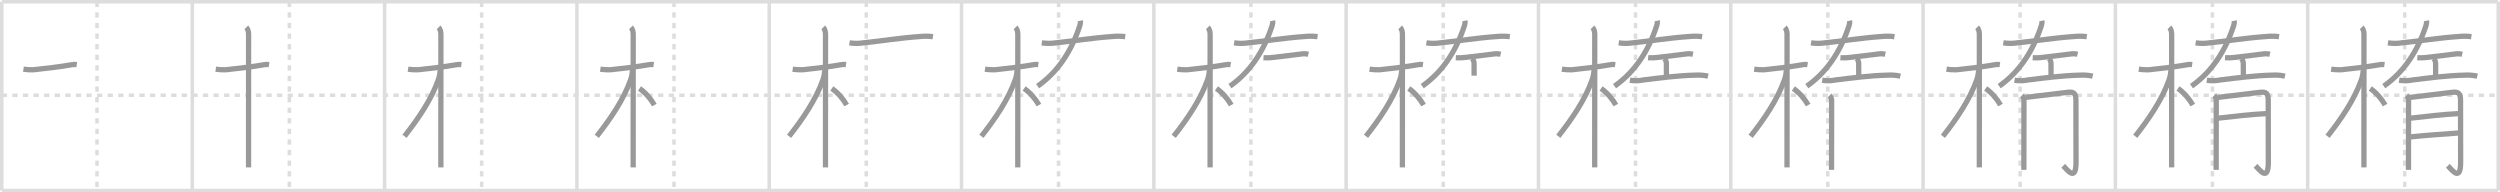 <svg width="1417px" height="109px" viewBox="0 0 1417 109" xmlns="http://www.w3.org/2000/svg" xmlns:xlink="http://www.w3.org/1999/xlink" xml:space="preserve" version="1.1" baseProfile="full">
<line x1="1" y1="1" x2="1416" y2="1" style="stroke:#ddd;stroke-width:2"></line>
<line x1="1" y1="1" x2="1" y2="108" style="stroke:#ddd;stroke-width:2"></line>
<line x1="1" y1="108" x2="1416" y2="108" style="stroke:#ddd;stroke-width:2"></line>
<line x1="1416" y1="1" x2="1416" y2="108" style="stroke:#ddd;stroke-width:2"></line>
<line x1="109" y1="1" x2="109" y2="108" style="stroke:#ddd;stroke-width:2"></line>
<line x1="218" y1="1" x2="218" y2="108" style="stroke:#ddd;stroke-width:2"></line>
<line x1="327" y1="1" x2="327" y2="108" style="stroke:#ddd;stroke-width:2"></line>
<line x1="436" y1="1" x2="436" y2="108" style="stroke:#ddd;stroke-width:2"></line>
<line x1="545" y1="1" x2="545" y2="108" style="stroke:#ddd;stroke-width:2"></line>
<line x1="654" y1="1" x2="654" y2="108" style="stroke:#ddd;stroke-width:2"></line>
<line x1="763" y1="1" x2="763" y2="108" style="stroke:#ddd;stroke-width:2"></line>
<line x1="872" y1="1" x2="872" y2="108" style="stroke:#ddd;stroke-width:2"></line>
<line x1="981" y1="1" x2="981" y2="108" style="stroke:#ddd;stroke-width:2"></line>
<line x1="1090" y1="1" x2="1090" y2="108" style="stroke:#ddd;stroke-width:2"></line>
<line x1="1199" y1="1" x2="1199" y2="108" style="stroke:#ddd;stroke-width:2"></line>
<line x1="1308" y1="1" x2="1308" y2="108" style="stroke:#ddd;stroke-width:2"></line>
<line x1="1" y1="54" x2="1416" y2="54" style="stroke:#ddd;stroke-width:2;stroke-dasharray:3 3"></line>
<line x1="55" y1="1" x2="55" y2="108" style="stroke:#ddd;stroke-width:2;stroke-dasharray:3 3"></line>
<line x1="164" y1="1" x2="164" y2="108" style="stroke:#ddd;stroke-width:2;stroke-dasharray:3 3"></line>
<line x1="273" y1="1" x2="273" y2="108" style="stroke:#ddd;stroke-width:2;stroke-dasharray:3 3"></line>
<line x1="382" y1="1" x2="382" y2="108" style="stroke:#ddd;stroke-width:2;stroke-dasharray:3 3"></line>
<line x1="491" y1="1" x2="491" y2="108" style="stroke:#ddd;stroke-width:2;stroke-dasharray:3 3"></line>
<line x1="600" y1="1" x2="600" y2="108" style="stroke:#ddd;stroke-width:2;stroke-dasharray:3 3"></line>
<line x1="709" y1="1" x2="709" y2="108" style="stroke:#ddd;stroke-width:2;stroke-dasharray:3 3"></line>
<line x1="818" y1="1" x2="818" y2="108" style="stroke:#ddd;stroke-width:2;stroke-dasharray:3 3"></line>
<line x1="927" y1="1" x2="927" y2="108" style="stroke:#ddd;stroke-width:2;stroke-dasharray:3 3"></line>
<line x1="1036" y1="1" x2="1036" y2="108" style="stroke:#ddd;stroke-width:2;stroke-dasharray:3 3"></line>
<line x1="1145" y1="1" x2="1145" y2="108" style="stroke:#ddd;stroke-width:2;stroke-dasharray:3 3"></line>
<line x1="1254" y1="1" x2="1254" y2="108" style="stroke:#ddd;stroke-width:2;stroke-dasharray:3 3"></line>
<line x1="1363" y1="1" x2="1363" y2="108" style="stroke:#ddd;stroke-width:2;stroke-dasharray:3 3"></line>
<path d="M13.28,39.22c1.9,0.28,3.81,0.39,5.73,0.32c5.5-0.53,15.81-1.8,21.39-2.81c1.02-0.23,2.06-0.27,3.12-0.12" style="fill:none;stroke:#999;stroke-width:3"></path>

<path d="M122.28,39.22c1.9,0.28,3.81,0.39,5.73,0.32c5.5-0.53,15.81-1.8,21.39-2.81c1.02-0.23,2.06-0.27,3.12-0.12" style="fill:none;stroke:#999;stroke-width:3"></path>
<path d="M139.61,15.5c0.94,0.94,1.29,2.62,1.29,3.92c0,0.76-0.01,44.42-0.02,65.2c0,5.17,0,8.93,0,10.25" style="fill:none;stroke:#999;stroke-width:3"></path>

<path d="M231.28,39.22c1.9,0.28,3.81,0.39,5.73,0.32c5.5-0.53,15.81-1.8,21.39-2.81c1.02-0.23,2.06-0.27,3.12-0.12" style="fill:none;stroke:#999;stroke-width:3"></path>
<path d="M248.61,15.5c0.94,0.94,1.29,2.62,1.29,3.92c0,0.76-0.01,44.42-0.02,65.2c0,5.17,0,8.93,0,10.25" style="fill:none;stroke:#999;stroke-width:3"></path>
<path d="M249.44,39.78c0,1.72-0.46,3.89-0.92,5.22C244.5,56.5,237.0,67.38,229.25,77.25" style="fill:none;stroke:#999;stroke-width:3"></path>

<path d="M340.28,39.22c1.9,0.28,3.81,0.39,5.73,0.32c5.5-0.53,15.81-1.8,21.39-2.81c1.02-0.23,2.06-0.27,3.12-0.12" style="fill:none;stroke:#999;stroke-width:3"></path>
<path d="M357.61,15.5c0.94,0.94,1.29,2.62,1.29,3.92c0,0.76-0.01,44.42-0.02,65.2c0,5.17,0,8.93,0,10.25" style="fill:none;stroke:#999;stroke-width:3"></path>
<path d="M358.44,39.78c0,1.72-0.46,3.89-0.92,5.22C353.5,56.5,346.0,67.38,338.25,77.25" style="fill:none;stroke:#999;stroke-width:3"></path>
<path d="M362.47,50.15c3.28,2.23,6.4,5.85,8.41,9.39" style="fill:none;stroke:#999;stroke-width:3"></path>

<path d="M449.28,39.22c1.9,0.28,3.81,0.39,5.73,0.32c5.5-0.53,15.81-1.8,21.39-2.81c1.02-0.23,2.06-0.27,3.12-0.12" style="fill:none;stroke:#999;stroke-width:3"></path>
<path d="M466.61,15.5c0.94,0.94,1.29,2.62,1.29,3.92c0,0.76-0.01,44.42-0.02,65.2c0,5.17,0,8.93,0,10.25" style="fill:none;stroke:#999;stroke-width:3"></path>
<path d="M467.44,39.78c0,1.72-0.46,3.89-0.92,5.22C462.5,56.5,455.0,67.38,447.25,77.25" style="fill:none;stroke:#999;stroke-width:3"></path>
<path d="M471.47,50.15c3.28,2.23,6.4,5.85,8.41,9.39" style="fill:none;stroke:#999;stroke-width:3"></path>
<path d="M481.48,24.28c2.65,0.41,5.29,0.41,7.93,0c10-0.99,20.17-2.76,32.59-3.62c2.25-0.22,4.51-0.18,6.77,0.13" style="fill:none;stroke:#999;stroke-width:3"></path>

<path d="M558.28,39.22c1.9,0.28,3.81,0.39,5.73,0.32c5.5-0.53,15.81-1.8,21.39-2.81c1.02-0.23,2.06-0.27,3.12-0.12" style="fill:none;stroke:#999;stroke-width:3"></path>
<path d="M575.61,15.5c0.94,0.94,1.29,2.62,1.29,3.92c0,0.76-0.01,44.42-0.02,65.2c0,5.17,0,8.93,0,10.25" style="fill:none;stroke:#999;stroke-width:3"></path>
<path d="M576.44,39.78c0,1.72-0.46,3.89-0.92,5.22C571.5,56.5,564.0,67.38,556.25,77.25" style="fill:none;stroke:#999;stroke-width:3"></path>
<path d="M580.47,50.15c3.28,2.23,6.4,5.85,8.41,9.39" style="fill:none;stroke:#999;stroke-width:3"></path>
<path d="M590.48,24.28c2.65,0.41,5.29,0.41,7.93,0c10-0.99,20.17-2.76,32.59-3.62c2.25-0.22,4.51-0.18,6.77,0.13" style="fill:none;stroke:#999;stroke-width:3"></path>
<path d="M612.33,11.75c0.15,0.76,0.01,1.88-0.27,2.73c-4.77,14.56-12.4,26.24-23.94,34.36" style="fill:none;stroke:#999;stroke-width:3"></path>

<path d="M667.28,39.22c1.9,0.28,3.81,0.39,5.73,0.32c5.5-0.53,15.81-1.8,21.39-2.81c1.02-0.23,2.06-0.27,3.12-0.12" style="fill:none;stroke:#999;stroke-width:3"></path>
<path d="M684.61,15.5c0.94,0.94,1.29,2.62,1.29,3.92c0,0.76-0.01,44.42-0.02,65.2c0,5.17,0,8.93,0,10.25" style="fill:none;stroke:#999;stroke-width:3"></path>
<path d="M685.44,39.78c0,1.72-0.46,3.89-0.92,5.22C680.5,56.5,673.0,67.38,665.25,77.25" style="fill:none;stroke:#999;stroke-width:3"></path>
<path d="M689.47,50.15c3.28,2.23,6.4,5.85,8.41,9.39" style="fill:none;stroke:#999;stroke-width:3"></path>
<path d="M699.48,24.28c2.65,0.41,5.29,0.41,7.93,0c10-0.99,20.17-2.76,32.59-3.62c2.25-0.22,4.51-0.18,6.77,0.13" style="fill:none;stroke:#999;stroke-width:3"></path>
<path d="M721.33,11.75c0.15,0.76,0.01,1.88-0.27,2.73c-4.77,14.56-12.4,26.24-23.94,34.36" style="fill:none;stroke:#999;stroke-width:3"></path>
<path d="M716.14,32.73c1.93,0.12,3.84,0.04,5.75-0.22c3.98-0.46,10.44-1.22,15.12-1.83c1.51-0.29,3.03-0.27,4.56,0.07" style="fill:none;stroke:#999;stroke-width:3"></path>

<path d="M776.28,39.22c1.9,0.28,3.81,0.39,5.73,0.32c5.5-0.53,15.81-1.8,21.39-2.81c1.02-0.23,2.06-0.27,3.12-0.12" style="fill:none;stroke:#999;stroke-width:3"></path>
<path d="M793.61,15.5c0.94,0.94,1.29,2.62,1.29,3.92c0,0.76-0.01,44.42-0.02,65.2c0,5.17,0,8.93,0,10.25" style="fill:none;stroke:#999;stroke-width:3"></path>
<path d="M794.44,39.78c0,1.72-0.46,3.89-0.92,5.22C789.5,56.5,782.0,67.38,774.25,77.25" style="fill:none;stroke:#999;stroke-width:3"></path>
<path d="M798.47,50.15c3.28,2.23,6.4,5.85,8.41,9.39" style="fill:none;stroke:#999;stroke-width:3"></path>
<path d="M808.48,24.28c2.65,0.41,5.29,0.41,7.93,0c10-0.99,20.17-2.76,32.59-3.62c2.25-0.22,4.51-0.18,6.77,0.13" style="fill:none;stroke:#999;stroke-width:3"></path>
<path d="M830.33,11.75c0.15,0.76,0.01,1.88-0.27,2.73c-4.77,14.56-12.4,26.24-23.94,34.36" style="fill:none;stroke:#999;stroke-width:3"></path>
<path d="M825.14,32.73c1.93,0.12,3.84,0.04,5.75-0.22c3.98-0.46,10.44-1.22,15.12-1.83c1.51-0.29,3.03-0.27,4.56,0.07" style="fill:none;stroke:#999;stroke-width:3"></path>
<path d="M834.35,33.18c0.86,0.86,1.15,1.82,1.15,2.81c0,2.76,0.03,4.01,0.03,6.9" style="fill:none;stroke:#999;stroke-width:3"></path>

<path d="M885.28,39.22c1.9,0.28,3.81,0.39,5.73,0.32c5.5-0.53,15.81-1.8,21.39-2.81c1.02-0.23,2.06-0.27,3.12-0.12" style="fill:none;stroke:#999;stroke-width:3"></path>
<path d="M902.61,15.5c0.94,0.94,1.29,2.62,1.29,3.92c0,0.76-0.01,44.42-0.02,65.2c0,5.17,0,8.93,0,10.25" style="fill:none;stroke:#999;stroke-width:3"></path>
<path d="M903.44,39.78c0,1.72-0.46,3.89-0.92,5.22C898.5,56.5,891.0,67.38,883.25,77.25" style="fill:none;stroke:#999;stroke-width:3"></path>
<path d="M907.47,50.15c3.28,2.23,6.4,5.85,8.41,9.39" style="fill:none;stroke:#999;stroke-width:3"></path>
<path d="M917.48,24.28c2.65,0.41,5.29,0.41,7.93,0c10-0.99,20.17-2.76,32.59-3.62c2.25-0.22,4.51-0.18,6.77,0.13" style="fill:none;stroke:#999;stroke-width:3"></path>
<path d="M939.33,11.75c0.15,0.76,0.01,1.88-0.27,2.73c-4.77,14.56-12.4,26.24-23.94,34.36" style="fill:none;stroke:#999;stroke-width:3"></path>
<path d="M934.14,32.73c1.93,0.12,3.84,0.04,5.75-0.22c3.98-0.46,10.44-1.22,15.12-1.83c1.51-0.29,3.03-0.27,4.56,0.07" style="fill:none;stroke:#999;stroke-width:3"></path>
<path d="M943.35,33.18c0.86,0.86,1.15,1.82,1.15,2.81c0,2.76,0.03,4.01,0.03,6.9" style="fill:none;stroke:#999;stroke-width:3"></path>
<path d="M923.83,45.46c2.52,0.43,5.04,0.39,7.55-0.13c9.58-1.21,19.94-2.52,29.49-2.73c2.44-0.16,4.86,0.03,7.26,0.57" style="fill:none;stroke:#999;stroke-width:3"></path>

<path d="M994.28,39.22c1.9,0.28,3.81,0.39,5.73,0.32c5.5-0.53,15.81-1.8,21.39-2.81c1.02-0.23,2.06-0.27,3.12-0.12" style="fill:none;stroke:#999;stroke-width:3"></path>
<path d="M1011.61,15.5c0.94,0.94,1.29,2.62,1.29,3.92c0,0.76-0.01,44.42-0.02,65.2c0,5.17,0,8.93,0,10.25" style="fill:none;stroke:#999;stroke-width:3"></path>
<path d="M1012.44,39.78c0,1.72-0.46,3.89-0.92,5.22C1007.5,56.5,1000.0,67.38,992.25,77.25" style="fill:none;stroke:#999;stroke-width:3"></path>
<path d="M1016.47,50.15c3.28,2.23,6.4,5.85,8.41,9.39" style="fill:none;stroke:#999;stroke-width:3"></path>
<path d="M1026.48,24.28c2.65,0.41,5.29,0.41,7.93,0c10-0.99,20.17-2.76,32.59-3.62c2.25-0.22,4.51-0.18,6.77,0.13" style="fill:none;stroke:#999;stroke-width:3"></path>
<path d="M1048.33,11.75c0.15,0.76,0.01,1.88-0.27,2.73c-4.77,14.56-12.4,26.24-23.94,34.36" style="fill:none;stroke:#999;stroke-width:3"></path>
<path d="M1043.14,32.73c1.93,0.12,3.84,0.04,5.75-0.22c3.98-0.46,10.44-1.22,15.12-1.83c1.51-0.29,3.03-0.27,4.56,0.07" style="fill:none;stroke:#999;stroke-width:3"></path>
<path d="M1052.35,33.18c0.86,0.86,1.15,1.82,1.15,2.81c0,2.76,0.03,4.01,0.03,6.9" style="fill:none;stroke:#999;stroke-width:3"></path>
<path d="M1032.83,45.46c2.52,0.43,5.04,0.39,7.55-0.13c9.58-1.21,19.94-2.52,29.49-2.73c2.44-0.16,4.86,0.03,7.26,0.57" style="fill:none;stroke:#999;stroke-width:3"></path>
<path d="M1037.03,54.08c0.82,0.82,1.15,1.92,1.15,2.97c0,0.67-0.06,34.08-0.06,39.24" style="fill:none;stroke:#999;stroke-width:3"></path>

<path d="M1103.28,39.22c1.9,0.28,3.81,0.39,5.73,0.32c5.5-0.53,15.81-1.8,21.39-2.81c1.02-0.23,2.06-0.27,3.12-0.12" style="fill:none;stroke:#999;stroke-width:3"></path>
<path d="M1120.61,15.5c0.94,0.94,1.29,2.62,1.29,3.92c0,0.76-0.01,44.42-0.02,65.2c0,5.17,0,8.93,0,10.25" style="fill:none;stroke:#999;stroke-width:3"></path>
<path d="M1121.44,39.78c0,1.72-0.46,3.89-0.92,5.22C1116.5,56.5,1109.0,67.38,1101.25,77.25" style="fill:none;stroke:#999;stroke-width:3"></path>
<path d="M1125.47,50.15c3.28,2.23,6.4,5.85,8.41,9.39" style="fill:none;stroke:#999;stroke-width:3"></path>
<path d="M1135.48,24.28c2.65,0.41,5.29,0.41,7.93,0c10-0.99,20.17-2.76,32.59-3.62c2.25-0.22,4.51-0.18,6.77,0.13" style="fill:none;stroke:#999;stroke-width:3"></path>
<path d="M1157.33,11.75c0.15,0.76,0.01,1.88-0.27,2.73c-4.77,14.56-12.4,26.24-23.94,34.36" style="fill:none;stroke:#999;stroke-width:3"></path>
<path d="M1152.14,32.73c1.93,0.12,3.84,0.04,5.75-0.22c3.98-0.46,10.44-1.22,15.12-1.83c1.51-0.29,3.03-0.27,4.56,0.07" style="fill:none;stroke:#999;stroke-width:3"></path>
<path d="M1161.35,33.18c0.86,0.86,1.15,1.82,1.15,2.81c0,2.76,0.03,4.01,0.03,6.9" style="fill:none;stroke:#999;stroke-width:3"></path>
<path d="M1141.83,45.46c2.52,0.43,5.04,0.39,7.55-0.13c9.58-1.21,19.94-2.52,29.49-2.73c2.44-0.16,4.86,0.03,7.26,0.57" style="fill:none;stroke:#999;stroke-width:3"></path>
<path d="M1146.03,54.08c0.82,0.82,1.15,1.92,1.15,2.97c0,0.67-0.06,34.08-0.06,39.24" style="fill:none;stroke:#999;stroke-width:3"></path>
<path d="M1148.08,55.21C1157.62,54,1166.38,53,1171.94,52.32c3.89-0.48,4.69,0.96,4.69,4.69c0,7.37,0.06,30.12,0.06,34.81c0,11.44-4.7,4.69-7.27,2.14" style="fill:none;stroke:#999;stroke-width:3"></path>

<path d="M1212.28,39.22c1.9,0.28,3.81,0.39,5.73,0.32c5.5-0.53,15.81-1.8,21.39-2.81c1.02-0.23,2.06-0.27,3.12-0.12" style="fill:none;stroke:#999;stroke-width:3"></path>
<path d="M1229.61,15.5c0.94,0.94,1.29,2.62,1.29,3.92c0,0.76-0.01,44.42-0.02,65.2c0,5.17,0,8.93,0,10.25" style="fill:none;stroke:#999;stroke-width:3"></path>
<path d="M1230.44,39.78c0,1.72-0.46,3.89-0.92,5.22C1225.5,56.5,1218.0,67.38,1210.25,77.25" style="fill:none;stroke:#999;stroke-width:3"></path>
<path d="M1234.47,50.15c3.28,2.23,6.4,5.85,8.41,9.39" style="fill:none;stroke:#999;stroke-width:3"></path>
<path d="M1244.48,24.28c2.65,0.41,5.29,0.41,7.93,0c10-0.99,20.17-2.76,32.59-3.62c2.25-0.22,4.51-0.18,6.77,0.13" style="fill:none;stroke:#999;stroke-width:3"></path>
<path d="M1266.33,11.75c0.15,0.76,0.01,1.88-0.27,2.73c-4.77,14.56-12.4,26.24-23.94,34.36" style="fill:none;stroke:#999;stroke-width:3"></path>
<path d="M1261.14,32.73c1.93,0.12,3.84,0.04,5.75-0.22c3.98-0.46,10.44-1.22,15.12-1.83c1.51-0.29,3.03-0.27,4.56,0.07" style="fill:none;stroke:#999;stroke-width:3"></path>
<path d="M1270.35,33.18c0.86,0.86,1.15,1.82,1.15,2.81c0,2.76,0.03,4.01,0.03,6.9" style="fill:none;stroke:#999;stroke-width:3"></path>
<path d="M1250.83,45.46c2.52,0.43,5.04,0.39,7.55-0.13c9.58-1.21,19.94-2.52,29.49-2.73c2.44-0.16,4.86,0.03,7.26,0.57" style="fill:none;stroke:#999;stroke-width:3"></path>
<path d="M1255.03,54.08c0.82,0.82,1.15,1.92,1.15,2.97c0,0.67-0.06,34.08-0.06,39.24" style="fill:none;stroke:#999;stroke-width:3"></path>
<path d="M1257.08,55.21C1266.62,54,1275.38,53,1280.94,52.32c3.89-0.48,4.69,0.96,4.69,4.69c0,7.37,0.06,30.12,0.06,34.81c0,11.44-4.7,4.69-7.27,2.14" style="fill:none;stroke:#999;stroke-width:3"></path>
<path d="M1257.08,66.99c10.04-1.11,17.79-2.11,27.85-2.62" style="fill:none;stroke:#999;stroke-width:3"></path>

<path d="M1321.28,39.22c1.9,0.28,3.81,0.39,5.73,0.32c5.5-0.53,15.81-1.8,21.39-2.81c1.02-0.23,2.06-0.27,3.12-0.12" style="fill:none;stroke:#999;stroke-width:3"></path>
<path d="M1338.61,15.5c0.94,0.94,1.29,2.62,1.29,3.92c0,0.76-0.01,44.42-0.02,65.2c0,5.17,0,8.93,0,10.25" style="fill:none;stroke:#999;stroke-width:3"></path>
<path d="M1339.44,39.78c0,1.72-0.46,3.89-0.92,5.22C1334.5,56.5,1327.0,67.38,1319.25,77.25" style="fill:none;stroke:#999;stroke-width:3"></path>
<path d="M1343.47,50.15c3.28,2.23,6.4,5.85,8.41,9.39" style="fill:none;stroke:#999;stroke-width:3"></path>
<path d="M1353.48,24.28c2.65,0.41,5.29,0.41,7.93,0c10-0.99,20.17-2.76,32.59-3.62c2.25-0.22,4.51-0.18,6.77,0.13" style="fill:none;stroke:#999;stroke-width:3"></path>
<path d="M1375.33,11.75c0.15,0.76,0.01,1.88-0.27,2.73c-4.77,14.56-12.4,26.24-23.94,34.36" style="fill:none;stroke:#999;stroke-width:3"></path>
<path d="M1370.14,32.73c1.93,0.12,3.84,0.04,5.75-0.22c3.98-0.46,10.44-1.22,15.12-1.83c1.51-0.29,3.03-0.27,4.56,0.07" style="fill:none;stroke:#999;stroke-width:3"></path>
<path d="M1379.35,33.18c0.86,0.86,1.15,1.82,1.15,2.81c0,2.76,0.03,4.01,0.03,6.9" style="fill:none;stroke:#999;stroke-width:3"></path>
<path d="M1359.83,45.46c2.52,0.43,5.04,0.39,7.55-0.13c9.58-1.21,19.94-2.52,29.49-2.73c2.44-0.16,4.86,0.03,7.26,0.57" style="fill:none;stroke:#999;stroke-width:3"></path>
<path d="M1364.03,54.08c0.82,0.82,1.15,1.92,1.15,2.97c0,0.67-0.06,34.08-0.06,39.24" style="fill:none;stroke:#999;stroke-width:3"></path>
<path d="M1366.08,55.21C1375.62,54,1384.38,53,1389.94,52.32c3.89-0.48,4.69,0.96,4.69,4.69c0,7.37,0.06,30.12,0.06,34.81c0,11.44-4.7,4.69-7.27,2.14" style="fill:none;stroke:#999;stroke-width:3"></path>
<path d="M1366.08,66.99c10.04-1.11,17.79-2.11,27.85-2.62" style="fill:none;stroke:#999;stroke-width:3"></path>
<path d="M1366.16,77.61c9.47-0.98,15.84-1.36,27.89-2.28" style="fill:none;stroke:#999;stroke-width:3"></path>

</svg>